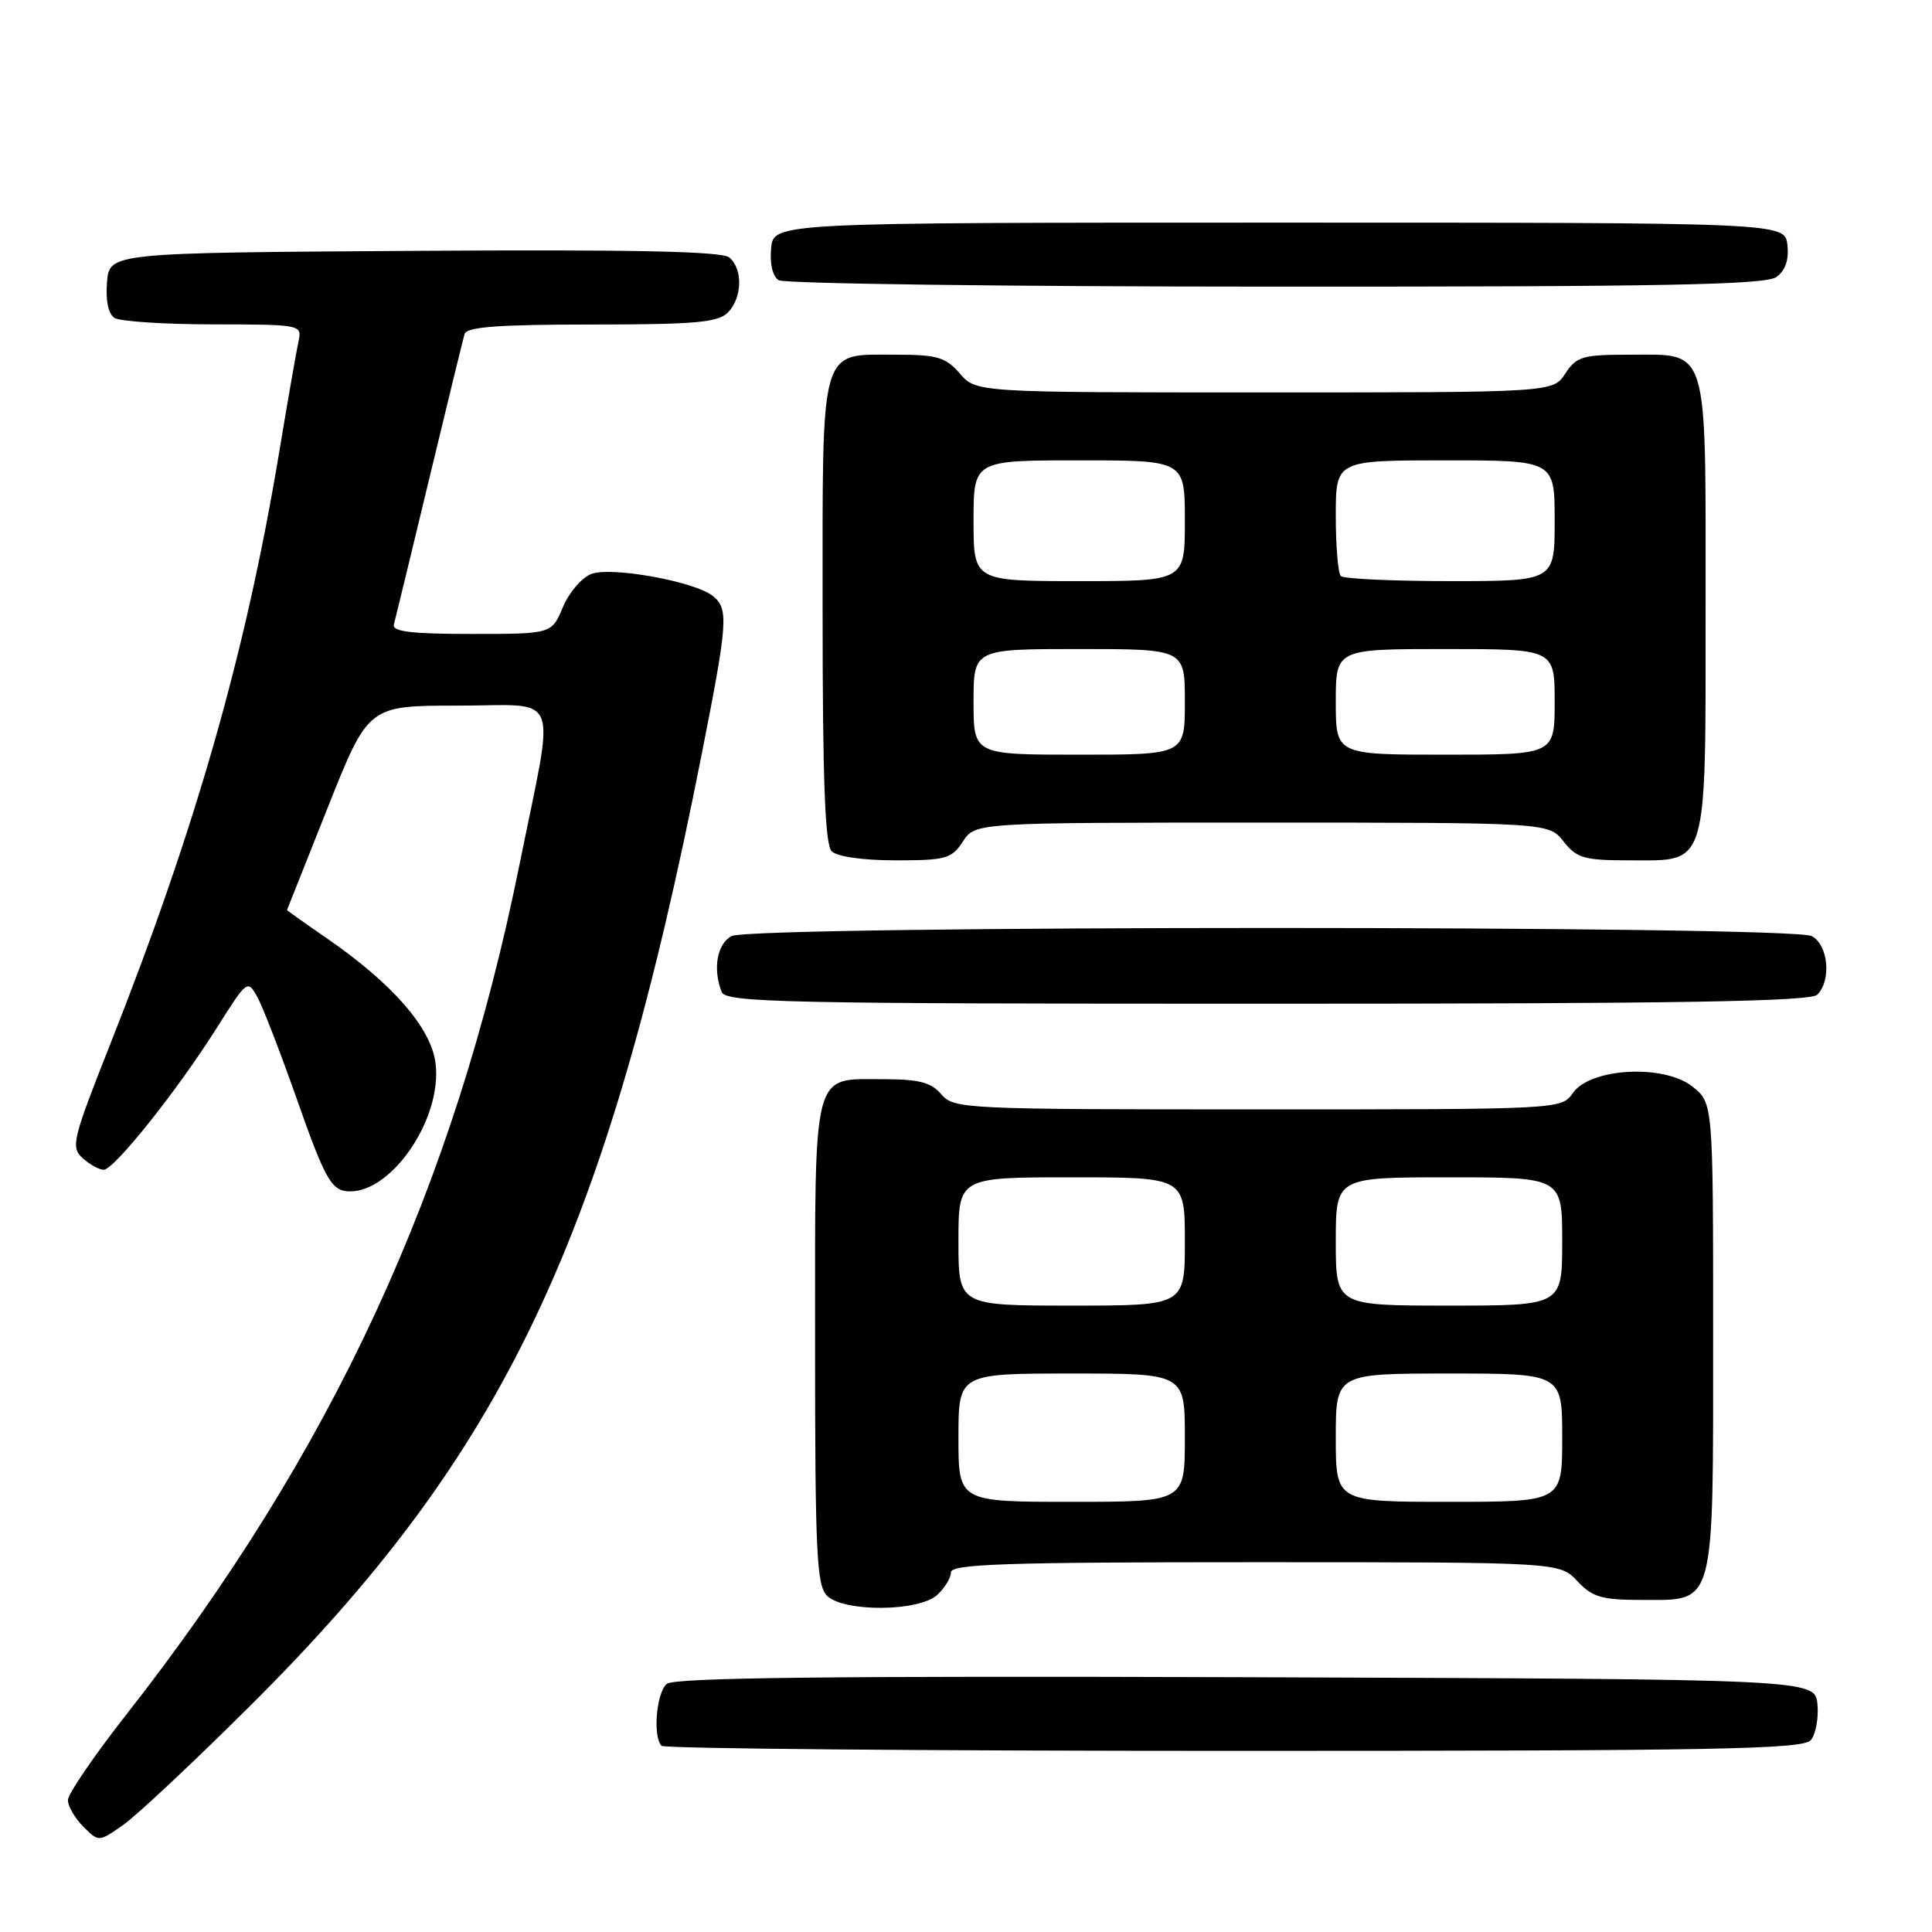 <?xml version="1.0" encoding="UTF-8" standalone="no"?>
<!DOCTYPE svg PUBLIC "-//W3C//DTD SVG 1.1//EN" "http://www.w3.org/Graphics/SVG/1.1/DTD/svg11.dtd" >
<svg xmlns="http://www.w3.org/2000/svg" xmlns:xlink="http://www.w3.org/1999/xlink" version="1.1" viewBox="0 0 256 256">
 <g >
 <path fill="currentColor"
d=" M 33.13 226.05 C 66.91 192.45 80.25 164.35 92.95 100.08 C 96.44 82.45 96.56 80.71 94.50 79.00 C 92.17 77.07 81.03 75.04 78.36 76.05 C 77.09 76.53 75.39 78.52 74.58 80.46 C 73.10 84.00 73.10 84.00 62.48 84.00 C 54.47 84.00 51.94 83.69 52.19 82.75 C 52.38 82.06 54.48 73.40 56.86 63.50 C 59.24 53.60 61.36 44.94 61.56 44.25 C 61.84 43.32 66.09 43.00 78.40 43.00 C 92.03 43.00 95.13 42.73 96.43 41.43 C 98.36 39.49 98.47 35.64 96.63 34.11 C 95.65 33.30 83.86 33.05 54.88 33.24 C 14.50 33.50 14.50 33.50 14.18 37.40 C 13.98 39.84 14.35 41.61 15.18 42.13 C 15.91 42.59 21.80 42.98 28.27 42.98 C 39.95 43.00 40.03 43.02 39.55 45.25 C 39.28 46.49 38.12 53.12 36.98 60.00 C 32.59 86.42 25.93 109.75 14.60 138.38 C 9.59 151.03 9.36 152.01 10.95 153.46 C 11.89 154.31 13.15 155.00 13.74 155.00 C 15.12 155.00 23.53 144.45 28.77 136.13 C 32.74 129.84 32.81 129.78 34.11 132.13 C 34.83 133.43 37.24 139.68 39.46 146.00 C 42.86 155.68 43.86 157.55 45.75 157.82 C 51.50 158.64 58.71 148.37 57.70 140.80 C 57.07 136.13 51.96 130.29 43.25 124.29 C 40.36 122.30 38.01 120.63 38.03 120.58 C 38.05 120.54 40.48 114.42 43.43 107.00 C 48.80 93.50 48.80 93.50 60.65 93.50 C 74.53 93.50 73.58 91.08 68.86 114.44 C 60.18 157.47 44.04 192.37 16.67 227.28 C 12.45 232.66 9.00 237.72 9.00 238.53 C 9.00 239.34 9.92 240.92 11.04 242.04 C 13.08 244.08 13.08 244.08 16.29 241.84 C 18.06 240.61 25.63 233.51 33.13 226.05 Z  M 239.95 230.57 C 240.60 229.78 240.99 227.64 240.82 225.82 C 240.50 222.50 240.50 222.50 165.11 222.24 C 110.25 222.06 89.35 222.29 88.36 223.12 C 86.97 224.27 86.47 230.14 87.67 231.33 C 88.03 231.70 122.18 232.00 163.54 232.00 C 227.66 232.00 238.93 231.79 239.95 230.57 Z  M 124.17 211.35 C 125.18 210.43 126.00 209.08 126.00 208.35 C 126.00 207.24 133.21 207.00 166.33 207.00 C 206.65 207.00 206.65 207.00 209.00 209.50 C 211.02 211.65 212.22 212.00 217.62 212.00 C 227.34 212.00 227.00 213.28 227.00 176.85 C 227.00 146.15 227.00 146.15 224.25 143.97 C 220.46 140.98 210.74 141.50 208.42 144.82 C 206.89 147.00 206.88 147.00 166.67 147.00 C 127.68 147.00 126.39 146.94 124.73 145.00 C 123.38 143.42 121.78 143.00 117.08 143.00 C 107.53 143.00 108.00 141.18 108.00 178.00 C 108.00 205.63 108.21 210.07 109.57 211.43 C 111.77 213.63 121.71 213.57 124.17 211.35 Z  M 240.80 131.80 C 242.70 129.90 242.26 125.21 240.07 124.04 C 237.39 122.60 99.61 122.60 96.93 124.04 C 95.02 125.06 94.43 128.34 95.61 131.42 C 96.15 132.84 103.45 133.00 167.91 133.00 C 222.33 133.00 239.89 132.71 240.80 131.80 Z  M 127.59 111.50 C 129.23 109.00 129.23 109.00 167.22 109.00 C 205.21 109.00 205.21 109.00 207.18 111.50 C 208.94 113.73 209.88 114.00 216.02 114.00 C 226.41 114.00 226.00 115.39 226.00 80.11 C 226.00 45.33 226.51 47.00 215.87 47.00 C 209.69 47.00 208.89 47.24 207.41 49.50 C 205.77 52.00 205.77 52.00 167.57 52.00 C 129.36 52.00 129.36 52.00 127.19 49.50 C 125.31 47.34 124.18 47.00 118.84 47.00 C 108.49 47.00 109.00 45.25 109.00 80.95 C 109.00 103.46 109.32 111.92 110.20 112.80 C 110.91 113.51 114.35 114.00 118.68 114.00 C 125.34 114.00 126.09 113.79 127.59 111.50 Z  M 235.39 36.70 C 236.58 35.84 237.06 34.41 236.84 32.45 C 236.50 29.50 236.50 29.50 169.50 29.50 C 102.50 29.50 102.50 29.50 102.18 32.90 C 101.98 34.94 102.38 36.62 103.18 37.13 C 103.90 37.59 133.55 37.98 169.06 37.98 C 220.45 38.00 233.98 37.74 235.39 36.70 Z  M 127.00 190.50 C 127.00 182.00 127.00 182.00 142.00 182.00 C 157.00 182.00 157.00 182.00 157.00 190.50 C 157.00 199.00 157.00 199.00 142.00 199.00 C 127.00 199.00 127.00 199.00 127.00 190.50 Z  M 177.00 190.50 C 177.00 182.00 177.00 182.00 192.00 182.00 C 207.00 182.00 207.00 182.00 207.00 190.50 C 207.00 199.00 207.00 199.00 192.00 199.00 C 177.00 199.00 177.00 199.00 177.00 190.50 Z  M 127.00 164.50 C 127.00 156.00 127.00 156.00 142.00 156.00 C 157.00 156.00 157.00 156.00 157.00 164.50 C 157.00 173.00 157.00 173.00 142.00 173.00 C 127.00 173.00 127.00 173.00 127.00 164.50 Z  M 177.00 164.50 C 177.00 156.00 177.00 156.00 192.00 156.00 C 207.00 156.00 207.00 156.00 207.00 164.50 C 207.00 173.00 207.00 173.00 192.00 173.00 C 177.00 173.00 177.00 173.00 177.00 164.50 Z  M 129.00 93.00 C 129.00 86.00 129.00 86.00 143.00 86.00 C 157.00 86.00 157.00 86.00 157.00 93.00 C 157.00 100.00 157.00 100.00 143.00 100.00 C 129.00 100.00 129.00 100.00 129.00 93.00 Z  M 177.00 93.00 C 177.00 86.00 177.00 86.00 191.50 86.00 C 206.00 86.00 206.00 86.00 206.00 93.00 C 206.00 100.00 206.00 100.00 191.50 100.00 C 177.00 100.00 177.00 100.00 177.00 93.00 Z  M 129.00 69.00 C 129.00 61.00 129.00 61.00 143.00 61.00 C 157.00 61.00 157.00 61.00 157.00 69.00 C 157.00 77.00 157.00 77.00 143.00 77.00 C 129.00 77.00 129.00 77.00 129.00 69.00 Z  M 177.67 76.33 C 177.30 75.97 177.00 72.37 177.00 68.33 C 177.00 61.00 177.00 61.00 191.50 61.00 C 206.00 61.00 206.00 61.00 206.00 69.00 C 206.00 77.00 206.00 77.00 192.17 77.00 C 184.56 77.00 178.03 76.70 177.67 76.33 Z "/>
</g>
</svg>